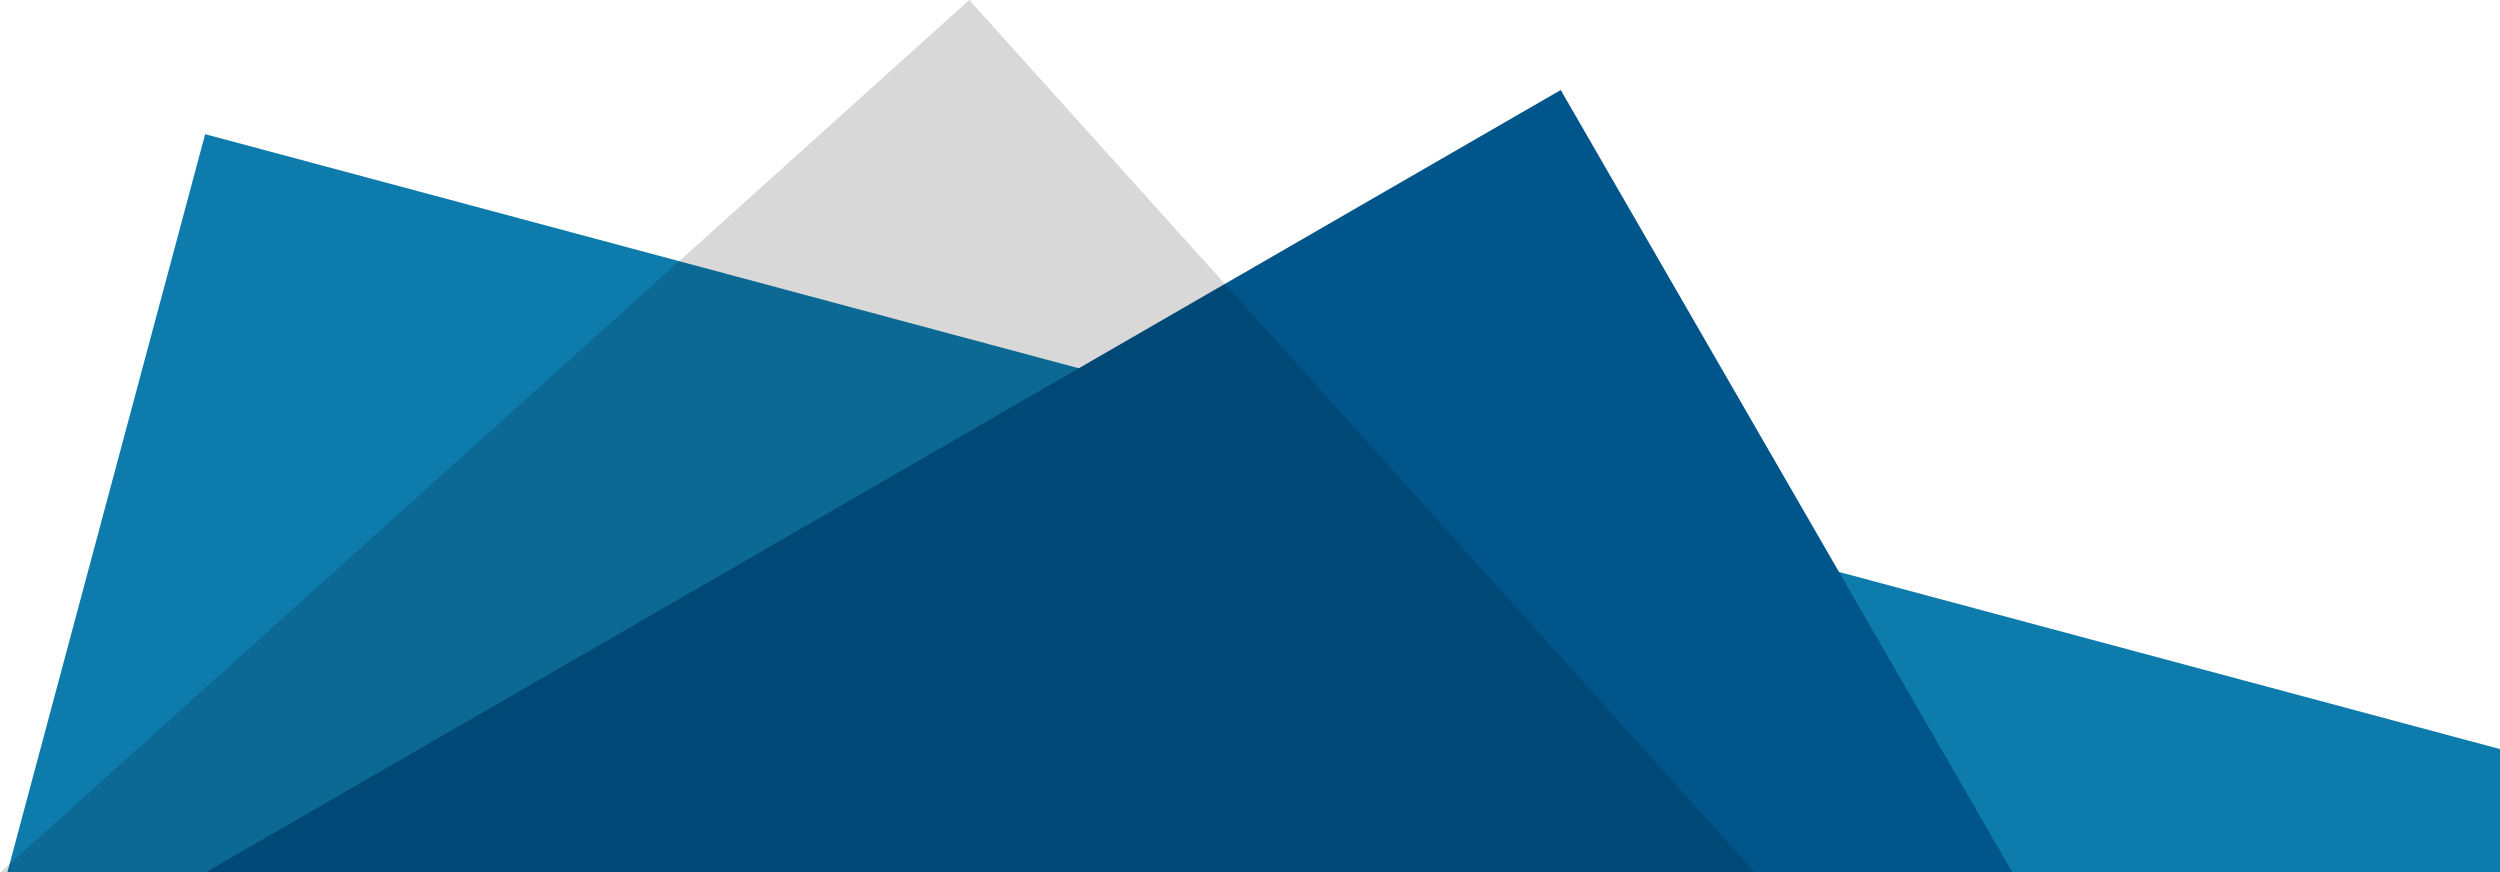 <svg xmlns="http://www.w3.org/2000/svg" xmlns:xlink="http://www.w3.org/1999/xlink" width="559" height="195" version="1.1" viewBox="0 0 559 195"><g id="Page-1" fill="none" fill-rule="evenodd" stroke="none" stroke-width="1"><g id="Desktop" transform="translate(-465, -155)"><g id="Group"><g id="Group-4" transform="translate(331, 155)"><rect id="Rectangle-2-Copy" width="556.751" height="297.012" x="131.951" y="96.989" fill="#0D7CAD" transform="translate(410.326, 245.494) rotate(-345) translate(-410.326, -245.494)"/><rect id="Rectangle-2" width="556.751" height="297.012" x="37.776" y="139.419" fill="#00558B" transform="translate(316.152, 287.925) rotate(-30) translate(-316.152, -287.925)"/><rect id="Rectangle-2-Copy-2" width="556.751" height="297.012" x="148.255" y="157.737" fill="#000" opacity=".153" transform="translate(426.631, 306.243) rotate(-312) translate(-426.631, -306.243)"/></g></g></g></g></svg>